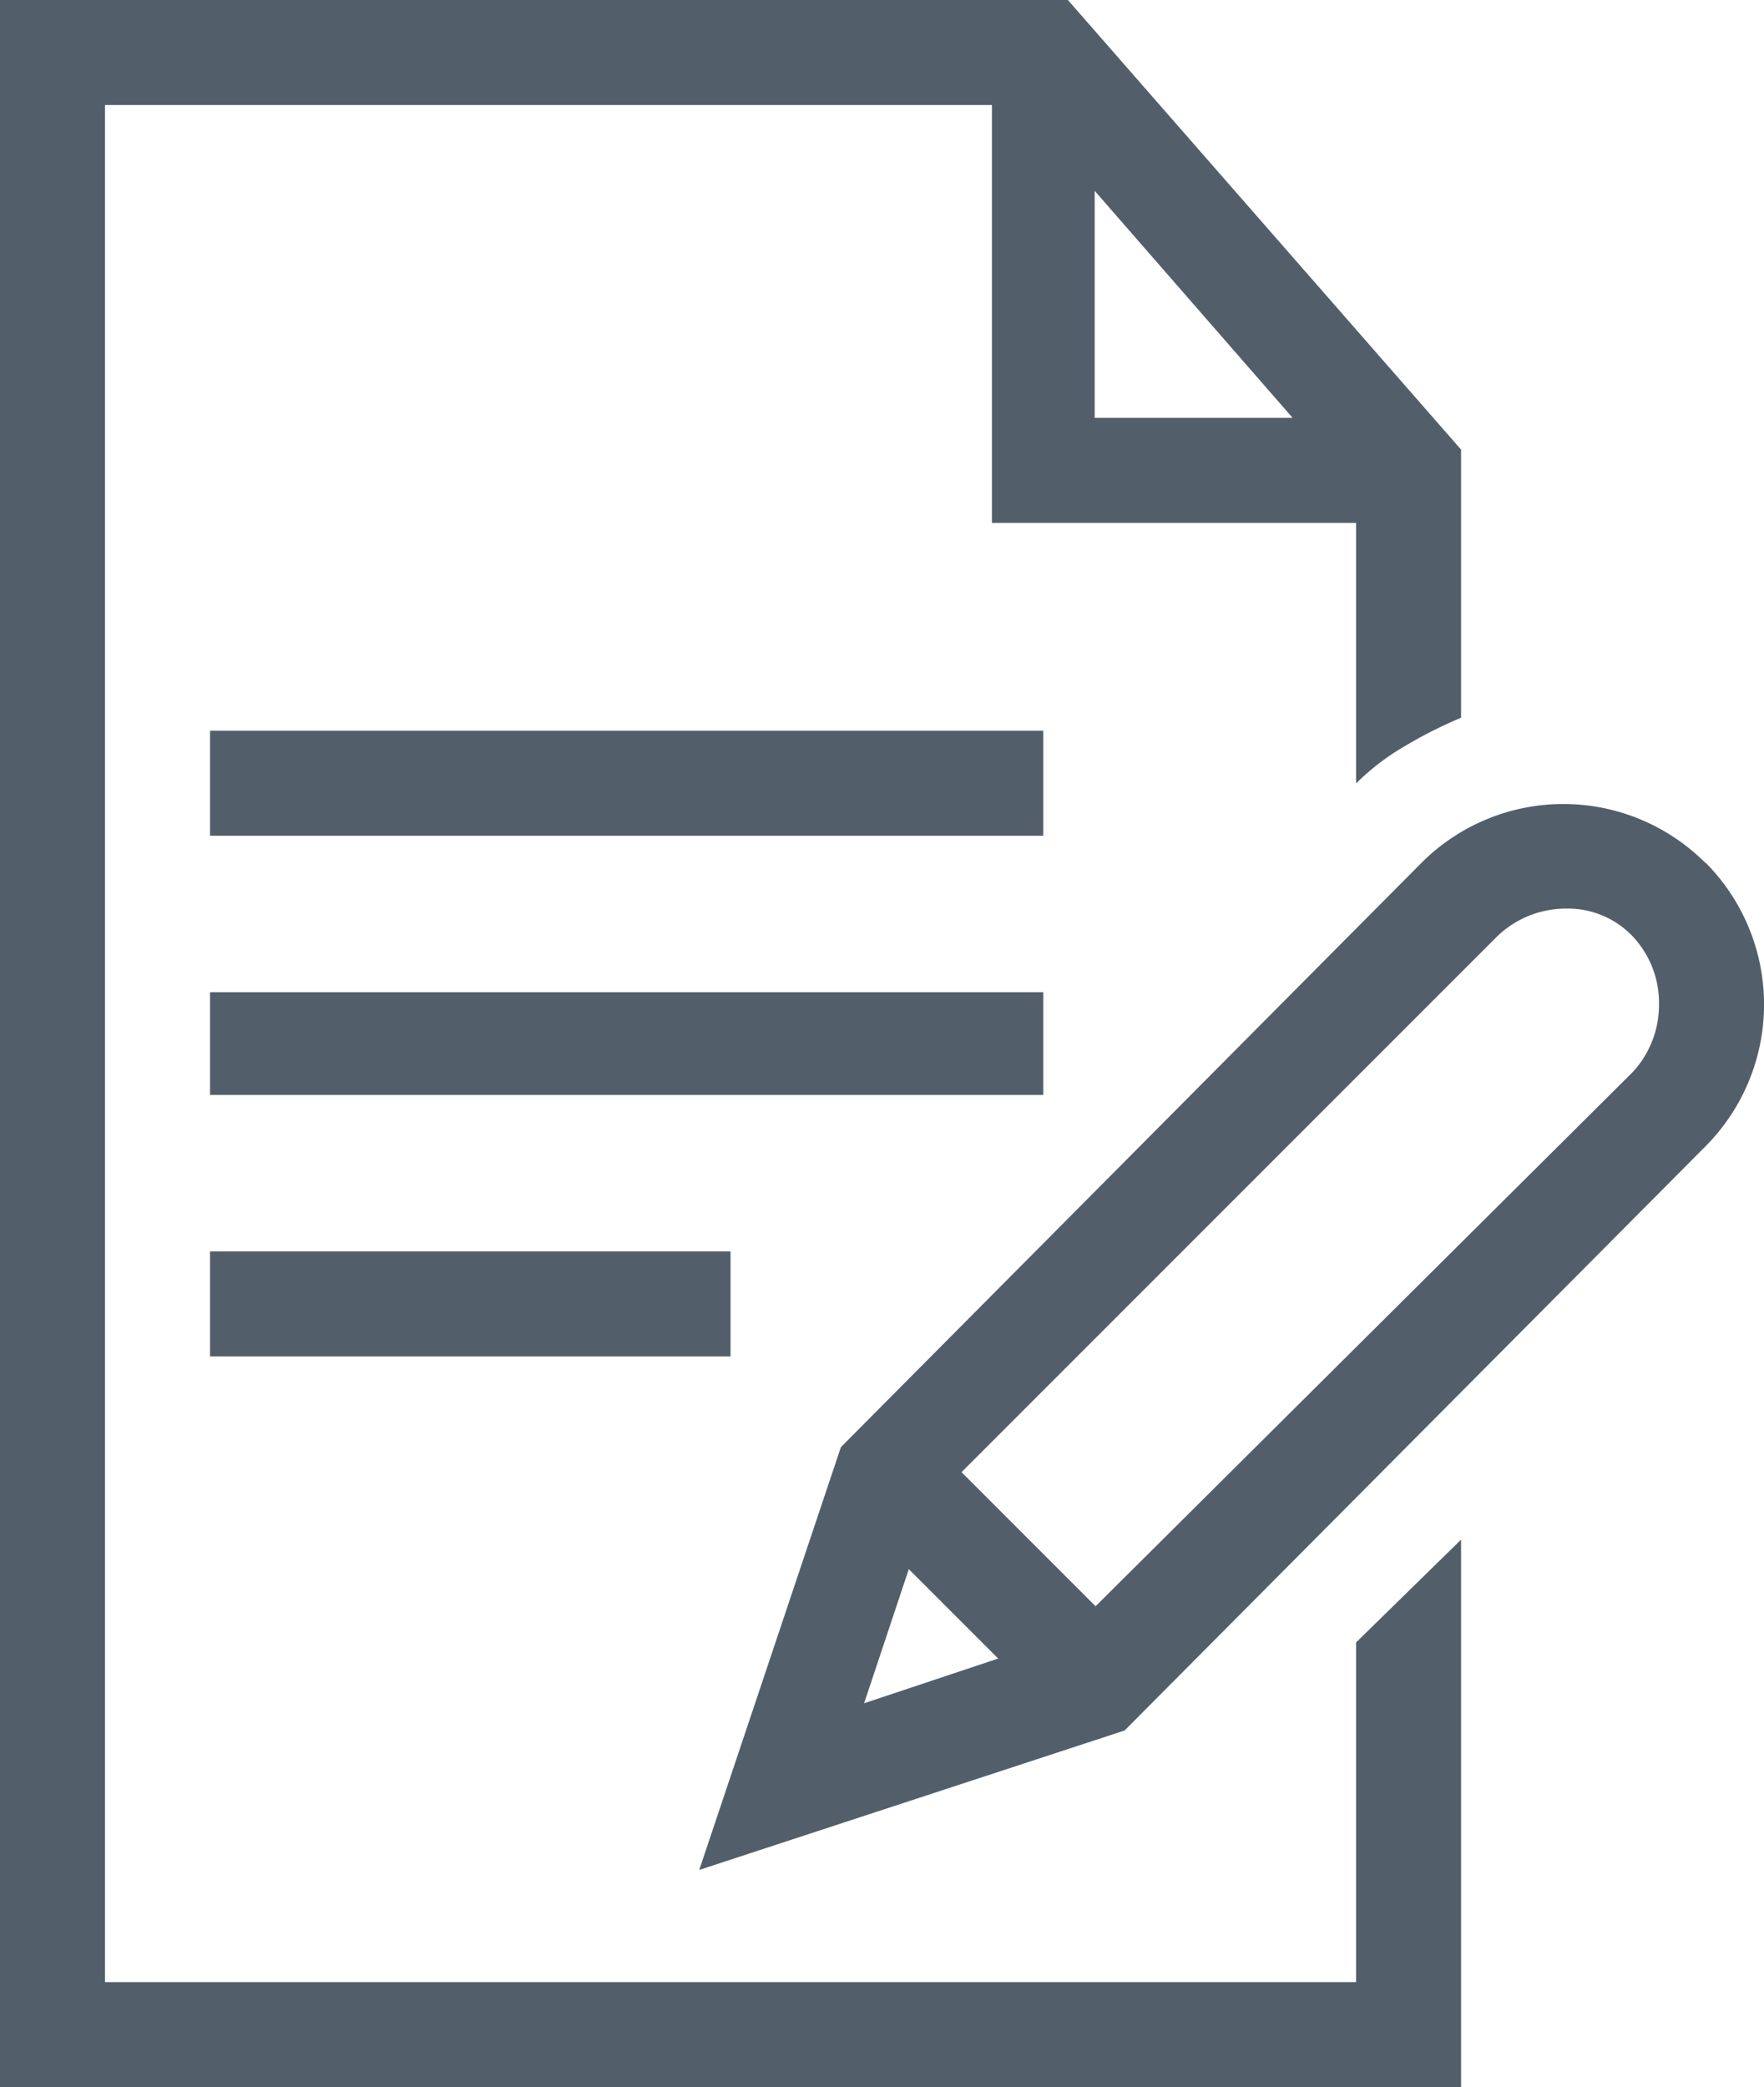 <svg xmlns="http://www.w3.org/2000/svg" viewBox="0 0 39.48 46.7"><title>iocn-sj3</title><g id="图层_2" data-name="图层 2"><g id="图层_1-2" data-name="图层 1"><path d="M30.35,36.75l2.35-2.3V46.7H0V0H23.9l8.8,10.06v6a9.75,9.75,0,0,0-1.25.63,5.34,5.34,0,0,0-1.1.84V11.7H22.2V2.35H2.35v42h28ZM4.7,18.7H23.35V16.35H4.7Zm0,3.5v2.3H23.35V22.2Zm0,5.8v2.35H16.35V28Zm33.47-8.7a4.5,4.5,0,0,1,0,6.35l-13,13.07-9.52,3.12,3.17-9.46,13-13.08a4.49,4.49,0,0,1,6.34,0ZM20.34,35.11l-1,3,3-1ZM36.53,24a2.21,2.21,0,0,0,.6-1.53,2.17,2.17,0,0,0-.6-1.53,2,2,0,0,0-1.48-.61,2.22,2.22,0,0,0-1.53.61l-12,12,3,3ZM24.5,9.35h4.43L24.5,4.27Z" style="fill:#525f6b"/></g></g></svg>